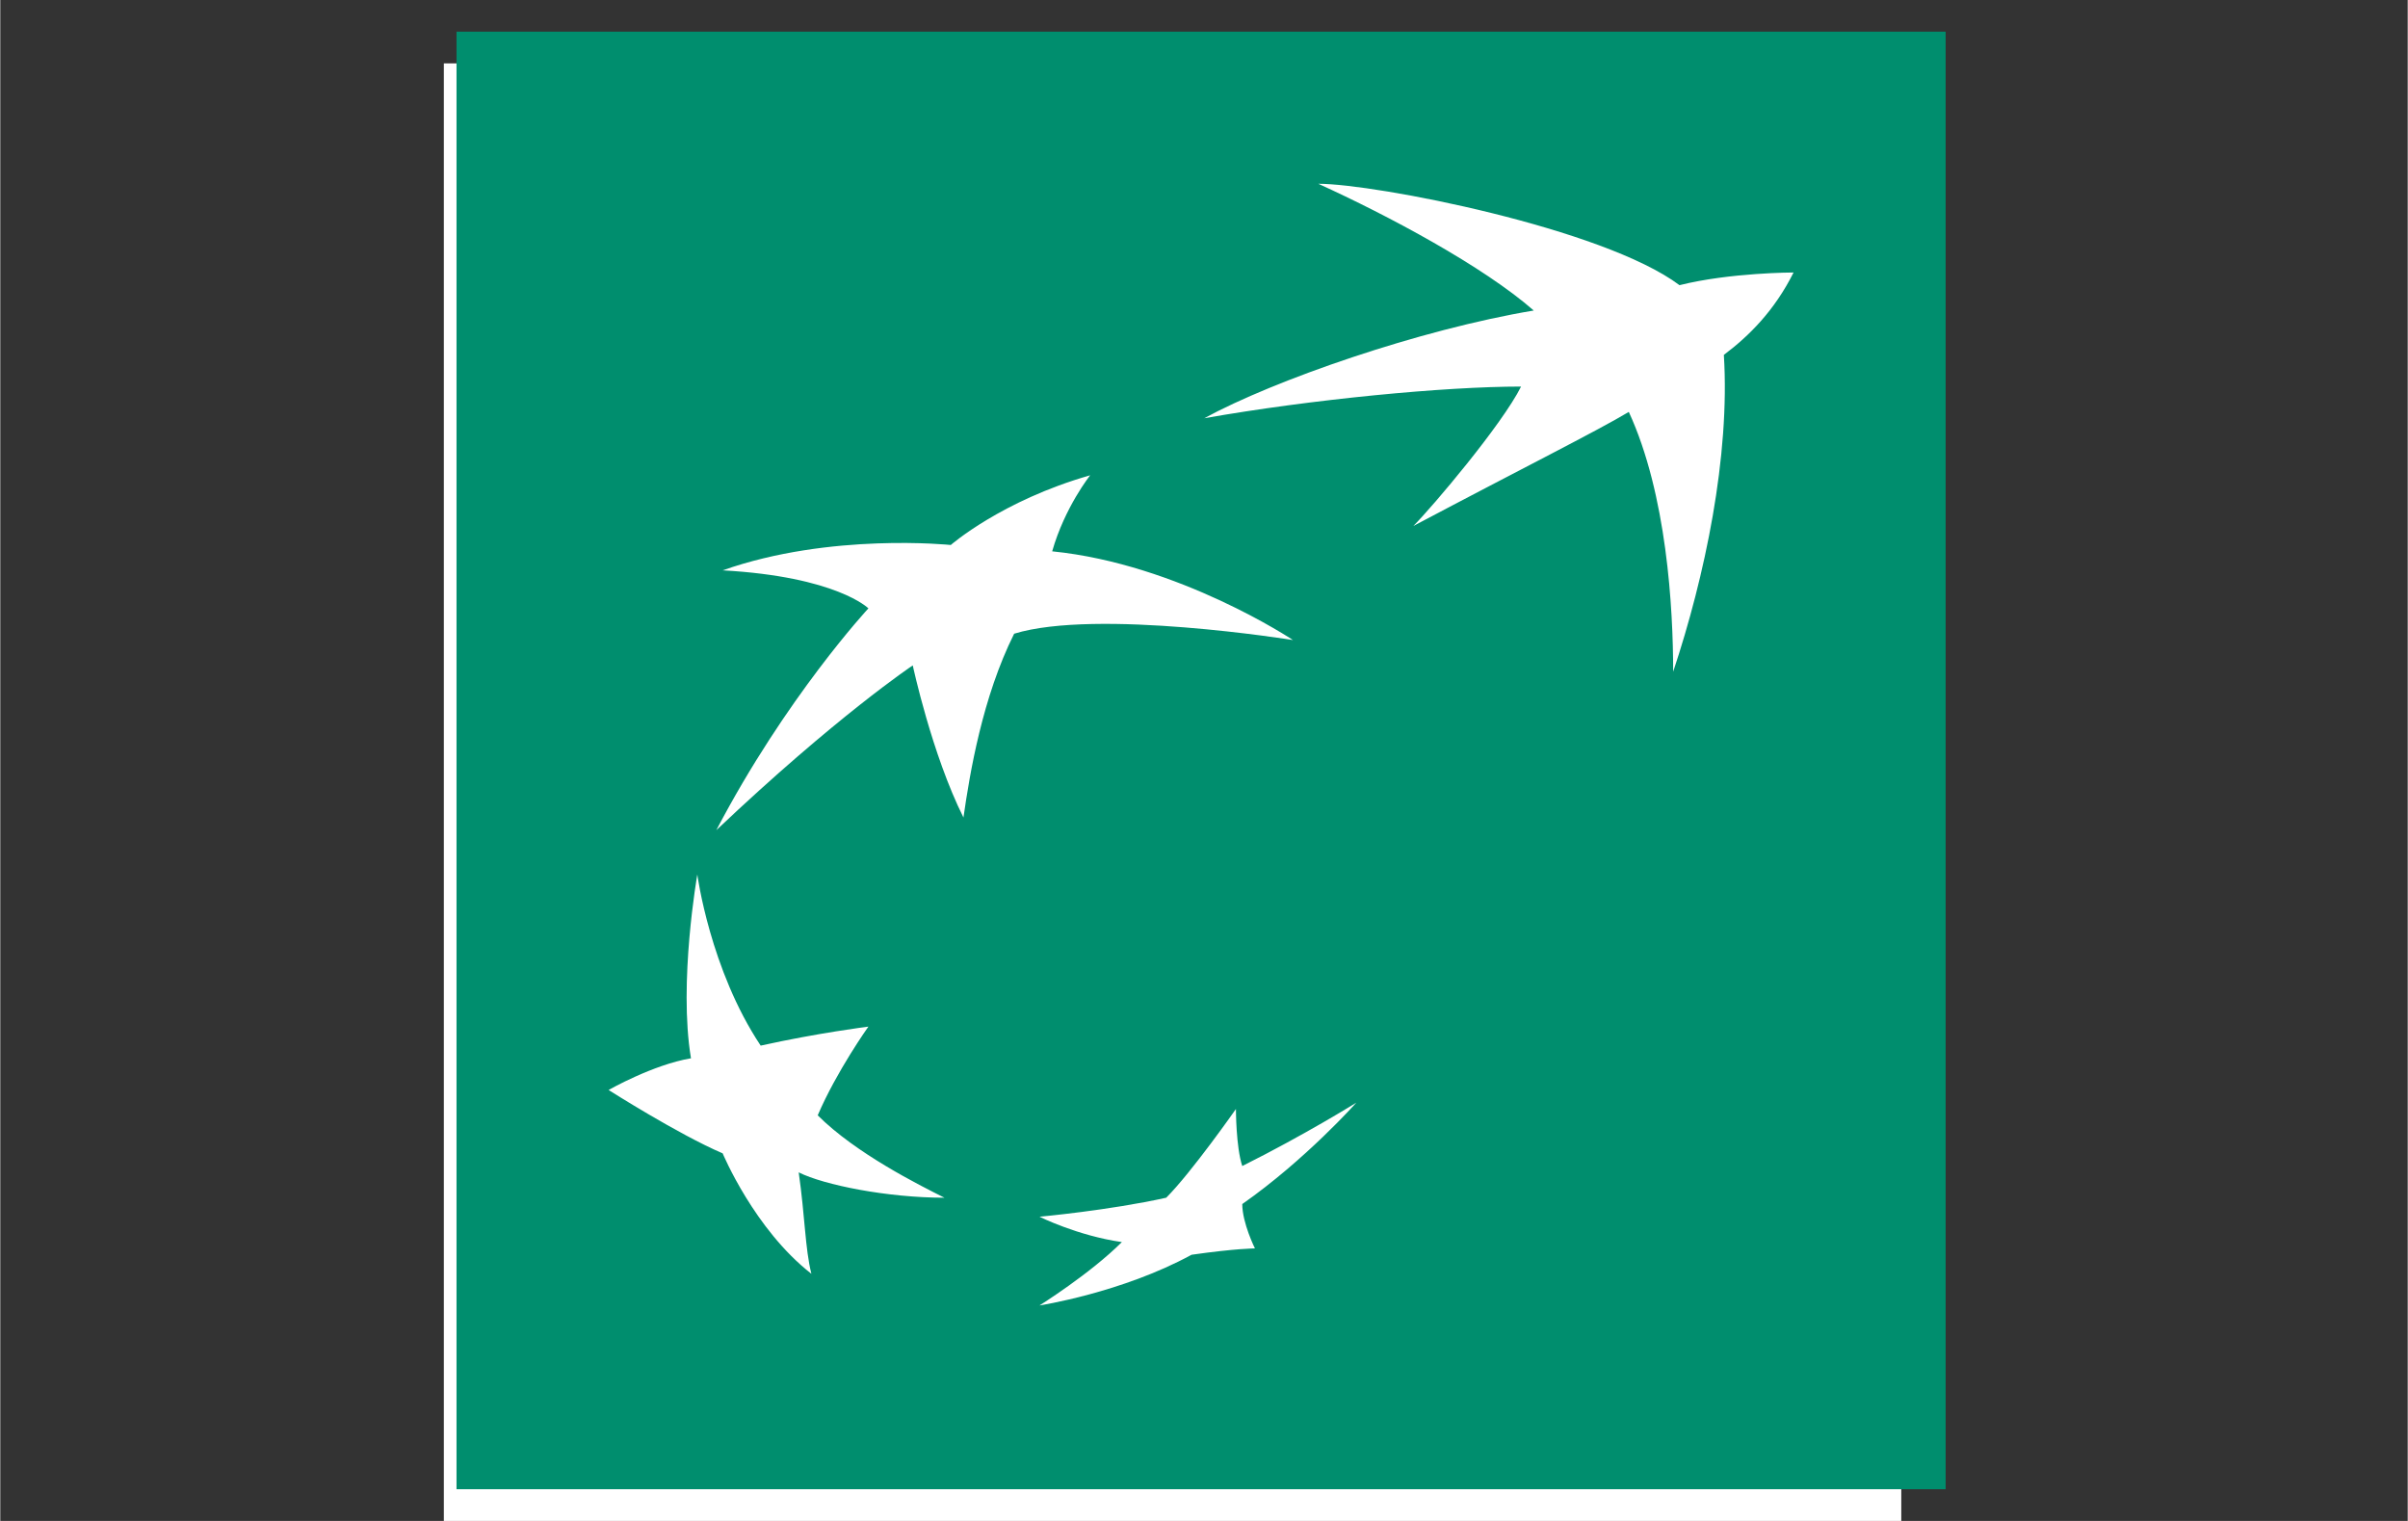 <svg class="icon" width="32px" height="20.21px" viewBox="0 0 1621 1024" version="1.1" xmlns="http://www.w3.org/2000/svg" role="img" aria-labelledby="pi-BNP_Paribas"><rect x="0" y="0" width="1621" height="1024" fill="#333333" stroke="none"/><title id="pi-BNP_Paribas">BNP_Paribas</title><path d="M298.667 42.667h981.333v981.333H298.667z" fill="#FFFFFF" /><path d="M1160.533 238.933c4.267 68.267-12.8 149.333-34.133 213.333 0-42.667-4.267-119.467-29.867-174.933-21.333 12.8-72.533 38.4-145.067 76.8 12.8-12.8 59.733-68.267 72.533-93.867-51.2 0-140.8 8.533-213.333 21.333 46.933-25.6 145.067-59.733 221.867-72.533-34.133-29.867-98.133-64-145.067-85.333 38.4 0 192 29.867 243.2 68.267 34.133-8.533 76.8-8.533 76.8-8.533-12.8 25.6-29.867 42.667-46.933 55.467zM836.267 810.667c0 12.8 8.533 29.867 8.533 29.867s-12.8 0-42.667 4.267c-46.933 25.6-102.4 34.133-102.4 34.133s34.133-21.333 55.467-42.667c-29.867-4.267-55.467-17.067-55.467-17.067s46.933-4.267 85.333-12.8c17.067-17.067 46.933-59.733 46.933-59.733s0 25.6 4.267 38.4c42.667-21.333 76.8-42.667 76.8-42.667s-34.133 38.4-76.8 68.267z m-187.733-260.267c-21.333-42.667-34.133-102.4-34.133-102.4s-51.2 34.133-132.267 110.933c46.933-89.6 102.4-149.333 102.4-149.333s-21.333-21.333-98.133-25.6c72.533-25.6 153.6-17.067 153.6-17.067s34.133-29.867 93.867-46.933c0 0-17.067 21.333-25.6 51.2 85.333 8.533 162.133 59.733 162.133 59.733s-132.267-21.333-187.733-4.267c-21.333 42.667-29.867 93.867-34.133 123.733z m-102.4 307.2c-38.4-29.867-59.733-81.067-59.733-81.067-29.867-12.8-76.8-42.667-76.8-42.667s29.867-17.067 55.467-21.333c-8.533-51.2 4.267-123.733 4.267-123.733s8.533 64 42.667 115.2c38.4-8.533 72.533-12.8 72.533-12.8s-21.333 29.867-34.133 59.733c25.6 25.6 68.267 46.933 85.333 55.467-38.4 0-81.067-8.533-98.133-17.067 4.267 29.867 4.267 51.2 8.533 68.267z m-238.933 145.067h1002.667V21.333H307.2v981.333z m0 0" fill="#008E6E" /></svg>